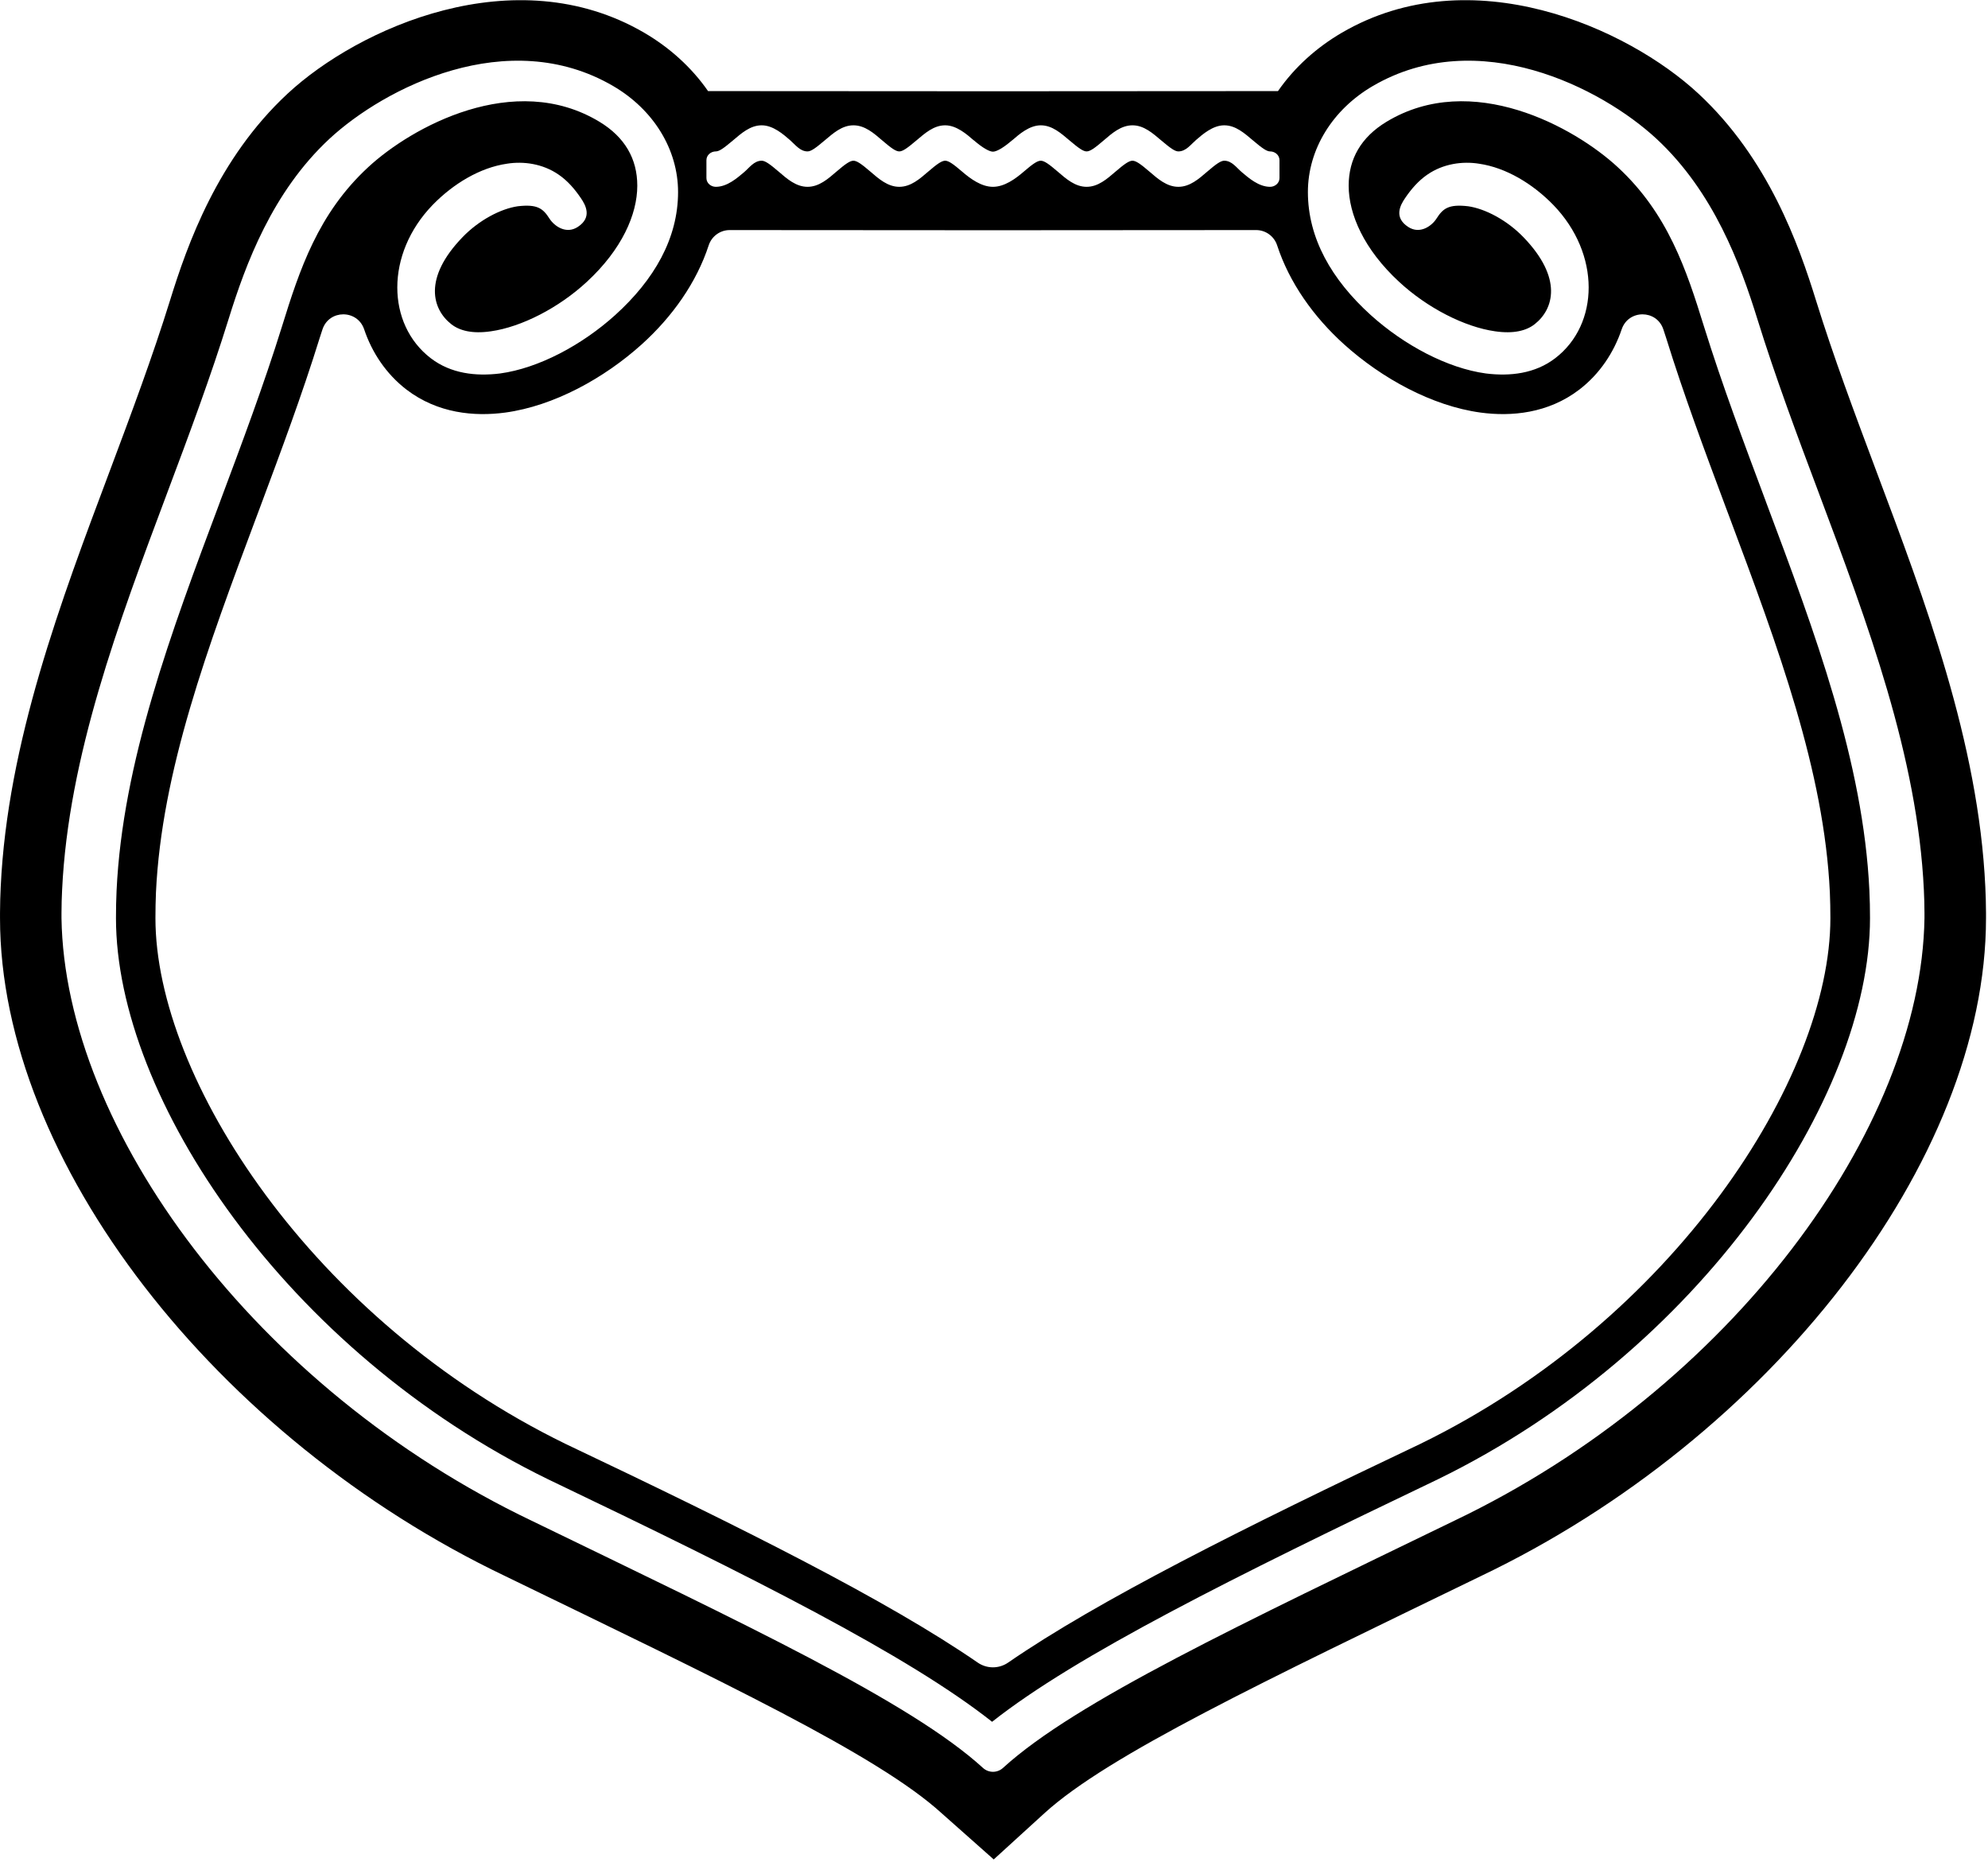 <?xml version="1.0" encoding="UTF-8"?>
<svg xmlns="http://www.w3.org/2000/svg" xmlns:xlink="http://www.w3.org/1999/xlink" width="503pt" height="471pt" viewBox="0 0 503 471" version="1.1">
<g id="surface1">
<path style=" stroke:none;fill-rule:nonzero;fill:rgb(0%,0%,0%);fill-opacity:1;" d="M 502.32 224.34 C 500.605 187.707 486.957 151.699 474.754 119.199 C 469.191 104.375 463.879 90.148 459.5 76.055 C 455.098 61.828 447.406 40.09 429.73 23.688 C 411.836 7.059 372.238 -10.789 339.535 8.262 C 333.133 11.996 327.551 16.996 323.352 23.043 L 251.227 23.086 L 179.152 23.043 C 174.949 16.996 169.367 11.996 162.965 8.262 C 130.262 -10.789 90.668 7.059 72.77 23.688 C 55.094 40.09 47.402 61.828 43 76.055 C 38.621 90.148 33.309 104.375 27.75 119.199 C 15.543 151.699 1.895 187.707 0.18 224.34 C 0.094 226.297 0.004 228.539 0.004 230.895 L 0.004 232.23 C 0.004 293.691 54.719 363.777 127.84 398.695 C 182.773 425.371 222.035 443.906 238.246 458.668 L 251.43 470.359 L 264.258 458.668 C 280.465 443.906 319.727 425.371 374.66 398.695 C 447.781 363.777 502.496 293.691 502.496 232.23 L 502.496 230.895 C 502.496 228.539 502.406 226.297 502.32 224.34 Z M 178.738 40.523 C 178.738 39.234 179.871 38.301 181.117 38.301 C 182.004 38.301 183.184 37.434 185.453 35.52 C 187.562 33.742 189.809 31.699 192.723 31.699 C 195.613 31.699 198.215 33.988 199.879 35.434 C 201.215 36.59 202.414 38.301 204.328 38.301 C 205.215 38.301 206.395 37.434 208.66 35.52 C 210.773 33.742 213.02 31.699 215.934 31.699 C 218.844 31.699 221.133 33.723 223.246 35.543 C 225.449 37.434 226.648 38.301 227.535 38.301 C 228.426 38.301 229.605 37.434 231.871 35.52 C 233.984 33.742 236.23 31.699 239.145 31.699 C 242.031 31.699 244.633 33.988 246.301 35.434 C 246.348 35.453 246.391 35.5 246.457 35.543 C 248.656 37.434 250.348 38.367 251.234 38.367 C 252.125 38.367 253.816 37.434 256.016 35.543 C 256.086 35.5 256.129 35.453 256.172 35.434 C 257.84 33.988 260.441 31.699 263.332 31.699 C 266.242 31.699 268.488 33.742 270.602 35.52 C 272.867 37.434 274.047 38.301 274.938 38.301 C 275.824 38.301 277.027 37.434 279.227 35.543 C 281.34 33.723 283.629 31.699 286.539 31.699 C 289.453 31.699 291.699 33.742 293.812 35.52 C 296.078 37.434 297.258 38.301 298.145 38.301 C 300.059 38.301 301.258 36.59 302.594 35.434 C 304.262 33.988 306.863 31.699 309.754 31.699 C 312.664 31.699 314.91 33.742 317.023 35.52 C 319.289 37.434 320.469 38.301 321.355 38.301 C 322.602 38.301 323.734 39.234 323.734 40.523 L 323.734 45.035 C 323.734 46.324 322.602 47.258 321.355 47.258 C 318.469 47.258 315.91 44.992 314.242 43.59 C 312.863 42.434 311.707 40.656 309.754 40.656 C 308.863 40.656 307.66 41.523 305.461 43.41 C 303.348 45.234 301.059 47.258 298.145 47.258 C 295.234 47.258 292.945 45.234 290.832 43.41 C 288.633 41.523 287.43 40.656 286.539 40.656 C 285.652 40.656 284.453 41.523 282.25 43.41 C 280.137 45.234 277.848 47.258 274.938 47.258 C 272.023 47.258 269.734 45.234 267.621 43.41 C 265.422 41.523 264.223 40.656 263.332 40.656 C 262.441 40.656 261.242 41.523 259.039 43.41 C 256.93 45.234 254.148 47.258 251.234 47.258 C 248.324 47.258 245.547 45.234 243.434 43.41 C 241.23 41.523 240.031 40.656 239.145 40.656 C 238.254 40.656 237.055 41.523 234.852 43.41 C 232.738 45.234 230.449 47.258 227.535 47.258 C 224.625 47.258 222.336 45.234 220.223 43.41 C 218.023 41.523 216.82 40.656 215.934 40.656 C 215.043 40.656 213.844 41.523 211.641 43.41 C 209.527 45.234 207.238 47.258 204.328 47.258 C 201.414 47.258 199.125 45.234 197.012 43.41 C 194.812 41.523 193.609 40.656 192.723 40.656 C 190.766 40.656 189.609 42.434 188.23 43.59 C 186.562 44.992 184.008 47.258 181.117 47.258 C 179.871 47.258 178.738 46.324 178.738 45.035 Z M 179.324 62.023 C 180.082 59.754 182.215 58.199 184.617 58.199 L 251.246 58.242 L 317.832 58.199 C 320.234 58.199 322.367 59.754 323.125 62.023 C 326.215 71.492 332.352 80.137 340.086 87.117 C 349.559 95.652 362.297 102.699 374.637 104.367 C 382.395 105.41 391.688 104.59 399.582 98.566 C 404.805 94.562 408.363 89.098 410.32 83.293 C 412.031 78.25 419.168 78.25 420.855 83.316 C 421.102 84.008 421.324 84.762 421.57 85.496 C 426.016 99.832 431.352 114.125 436.555 128.062 C 436.82 128.773 437.086 129.484 437.355 130.195 C 437.375 130.238 437.398 130.309 437.422 130.371 C 450.004 163.961 461.543 195.078 462.988 225.73 C 463.078 227.887 463.121 230.043 463.121 232.246 C 463.121 272.766 423.414 334.004 359.387 365.234 C 314.633 386.484 277.902 404.824 255.051 420.582 C 252.738 422.16 249.715 422.16 247.402 420.582 C 224.547 404.824 187.82 386.484 143.066 365.234 C 79.035 334.004 39.328 272.766 39.328 232.246 C 39.328 230.043 39.375 227.887 39.461 225.73 C 40.906 195.078 52.445 163.961 65.031 130.371 C 65.051 130.309 65.074 130.238 65.098 130.195 C 65.363 129.484 65.629 128.773 65.898 128.062 C 71.098 114.125 76.434 99.832 80.883 85.496 C 81.125 84.762 81.348 84.008 81.594 83.316 C 83.281 78.25 90.418 78.25 92.133 83.293 C 94.086 89.098 97.645 94.562 102.867 98.566 C 110.762 104.59 120.055 105.41 127.812 104.367 C 140.152 102.699 152.891 95.652 162.363 87.117 C 170.102 80.137 176.234 71.492 179.324 62.023 Z M 486.926 232.266 C 486.105 285.594 437.883 351.297 367.961 384.684 C 314.293 410.734 272.184 430.406 253.777 447.211 C 252.332 448.523 250.152 448.523 248.711 447.211 C 230.301 430.406 188.191 410.734 134.523 384.684 C 64.602 351.297 16.383 285.594 15.559 232.266 L 15.559 230.934 C 15.559 228.934 15.625 226.953 15.715 225.109 C 17.316 191.344 29.922 157.715 42.305 124.684 C 47.84 109.945 53.309 95.297 57.844 80.691 C 62.156 66.801 68.895 48.551 83.344 35.125 C 97.285 22.188 128.52 6.254 155.109 21.742 C 165.336 27.699 171.562 37.793 171.562 48.574 C 171.562 60.289 165.539 70.758 155.664 79.691 C 147.238 87.293 136.301 93.141 126.52 94.473 C 120.406 95.23 114.07 94.52 108.98 90.605 C 97.797 82.027 97.461 64.266 109.445 51.863 C 114.691 46.461 121.473 42.395 128.254 41.414 C 132.391 40.75 137.301 41.371 141.371 44.195 C 143.641 45.75 145.438 47.863 146.949 50.086 C 148.219 51.93 149.863 54.996 146.195 57.398 C 143.215 59.355 140.215 57.152 139.035 55.309 C 137.391 52.73 135.969 51.598 131.012 52.176 C 126.719 52.797 121.207 55.664 117.027 60 C 107 70.379 109.379 78.227 114.18 82.004 C 116.27 83.648 119.492 84.492 124.207 83.805 C 131.922 82.715 141.371 77.891 148.508 71.27 C 157.355 63.09 161.246 54.219 161.246 46.973 C 161.246 40.195 158.113 34.703 151.688 30.812 C 130.121 17.766 104.086 32.168 93.172 42.281 C 80.477 53.996 75.785 68.27 71.359 82.539 C 66.758 97.32 61.223 112.078 55.73 126.75 C 55.711 126.793 55.711 126.84 55.688 126.883 C 43.215 160.113 31.031 192.766 29.496 225.266 C 29.387 227.574 29.344 229.91 29.344 232.242 C 29.344 277.742 72.406 341.895 138.703 374.215 C 190.371 398.934 229.723 418.715 251.02 435.543 C 272.32 418.715 312.113 398.934 363.781 374.215 C 430.078 341.895 473.145 277.742 473.145 232.242 C 473.145 229.91 473.098 227.574 472.988 225.266 C 471.453 192.766 459.27 160.113 446.797 126.883 C 446.777 126.84 446.777 126.793 446.754 126.75 C 441.262 112.078 435.727 97.32 431.125 82.539 C 426.699 68.27 422.008 53.996 409.312 42.281 C 398.398 32.168 372.363 17.766 350.801 30.812 C 344.375 34.703 341.238 40.195 341.238 46.973 C 341.238 54.219 345.129 63.09 353.977 71.27 C 361.113 77.891 370.562 82.715 378.277 83.805 C 382.992 84.492 386.215 83.648 388.305 82.004 C 393.105 78.227 395.484 70.379 385.461 60 C 381.277 55.664 375.766 52.797 371.477 52.176 C 366.516 51.598 365.094 52.73 363.449 55.309 C 362.27 57.152 359.27 59.355 356.289 57.398 C 352.621 54.996 354.266 51.93 355.535 50.086 C 357.047 47.863 358.848 45.75 361.113 44.195 C 365.184 41.371 370.098 40.75 374.23 41.414 C 381.012 42.395 387.793 46.461 393.039 51.863 C 405.023 64.266 404.691 82.027 393.508 90.605 C 388.414 94.52 382.078 95.23 375.965 94.473 C 366.184 93.141 355.246 87.293 346.82 79.691 C 336.949 70.758 330.922 60.289 330.922 48.574 C 330.922 37.793 337.148 27.699 347.375 21.742 C 373.965 6.254 405.199 22.188 419.141 35.125 C 433.594 48.551 440.328 66.801 444.641 80.691 C 449.176 95.297 454.645 109.945 460.184 124.684 C 472.566 157.715 485.172 191.344 486.773 225.109 C 486.859 226.953 486.926 228.934 486.926 230.934 L 486.926 232.266 "/>
</g>
</svg>
